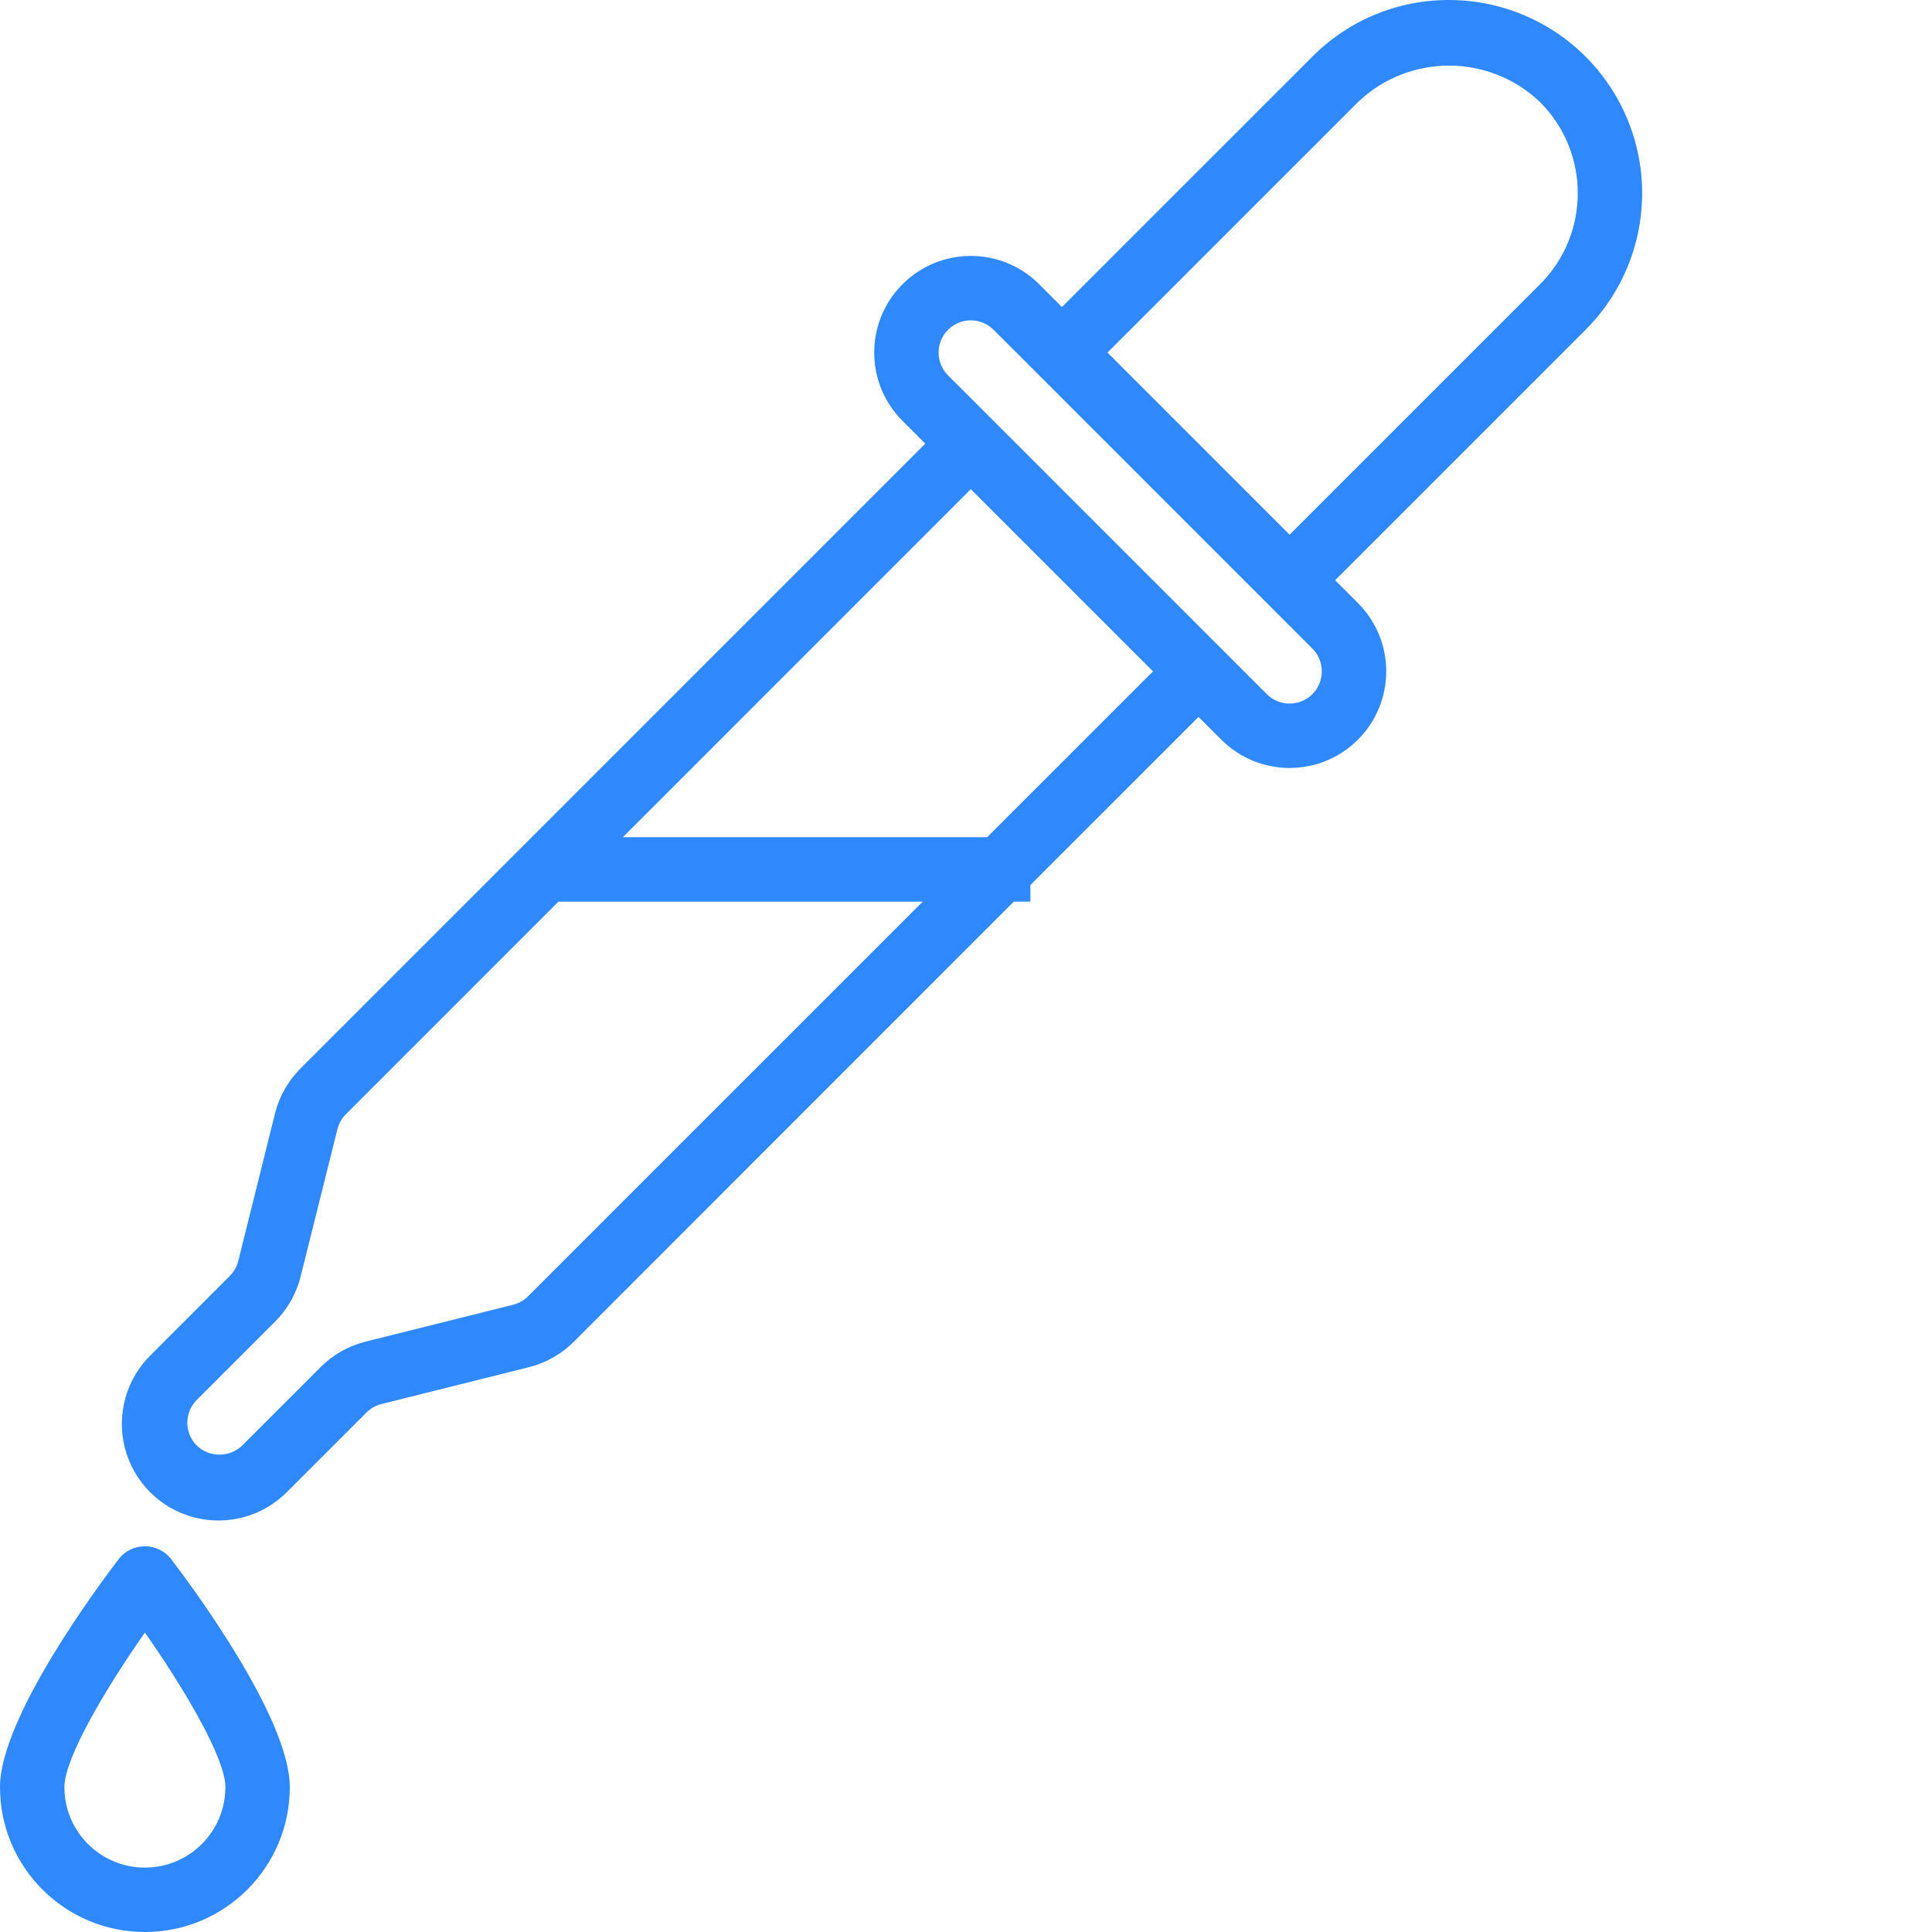 <?xml version="1.0"?>
<svg xmlns="http://www.w3.org/2000/svg" xmlns:xlink="http://www.w3.org/1999/xlink" xmlns:svgjs="http://svgjs.com/svgjs" version="1.1" width="512" height="512" x="0" y="0" viewBox="0 0 480 480" style="enable-background:new 0 0 512 512" xml:space="preserve"><g><path xmlns="http://www.w3.org/2000/svg" d="m29.648 387.137c-4.953 6.465-29.648 39.566-29.648 56.863 0 19.883 16.117 36 36 36s36-16.117 36-36c0-17.297-24.695-50.398-29.648-56.863-1.574-1.883-3.898-2.969-6.352-2.969s-4.777 1.086-6.352 2.969zm6.352 76.863c-11.047 0-20-8.953-20-20 0-7.199 10.273-24.527 20-38.398 9.727 13.863 20 31.199 20 38.398 0 11.047-8.953 20-20 20zm0 0" fill="#2f89fc" data-original="#000000" style=""/><path xmlns="http://www.w3.org/2000/svg" d="m360 0c-12.738-.035-24.957 5.027-33.938 14.062l-62.223 62.219-5.664-5.664c-9.375-9.375-24.574-9.371-33.949.004-9.371 9.375-9.371 24.574.004 33.945l5.656 5.656-155.254 155.266c-3.074 3.074-5.254 6.926-6.305 11.145l-9.129 36.656c-.355 1.406-1.086 2.691-2.109 3.719l-19.488 19.496c-6.242 6.027-8.742 14.949-6.547 23.34 2.195 8.391 8.75 14.945 17.141 17.141 8.391 2.195 17.316-.305 23.34-6.543l19.488-19.488c1.031-1.027 2.316-1.762 3.73-2.121l36.652-9.16c4.219-1.051 8.074-3.23 11.145-6.305l109.328-109.367h4.121v-4.121l41.777-41.766 5.656 5.656c9.371 9.371 24.57 9.371 33.941 0 9.375-9.375 9.375-24.57 0-33.945l-5.664-5.664 62.227-62.223c13.723-13.73 17.828-34.371 10.398-52.305-7.426-17.934-24.926-29.629-44.336-29.633zm-228.801 322.055c-1.02 1.023-2.301 1.75-3.703 2.105l-36.664 9.16c-4.219 1.055-8.074 3.234-11.152 6.312l-19.496 19.496c-3.16 3.035-8.152 3.035-11.312 0-3.117-3.125-3.117-8.18 0-11.305l19.504-19.504c3.074-3.074 5.25-6.926 6.305-11.145l9.16-36.664c.355-1.402 1.082-2.684 2.105-3.703l52.797-52.801h90.516zm114.059-114.055h-90.516l86.457-86.465 45.266 45.266zm80.797-35.543c-1.5 1.5-3.535 2.344-5.66 2.344-2.121 0-4.156-.844-5.66-2.344l-11.309-11.312-56.578-56.578-11.312-11.309c-3.125-3.129-3.125-8.195 0-11.32 3.125-3.129 8.195-3.129 11.32 0l11.305 11.301 56.566 56.57 11.312 11.312c1.512 1.496 2.363 3.535 2.367 5.664.004 2.125-.84 4.168-2.344 5.672zm56.562-101.832-62.219 62.223-45.246-45.254 62.223-62.219c12.656-12.098 32.594-12.098 45.25 0 12.492 12.496 12.492 32.754 0 45.25zm0 0" fill="#2f89fc" data-original="#000000" style=""/></g></svg>
